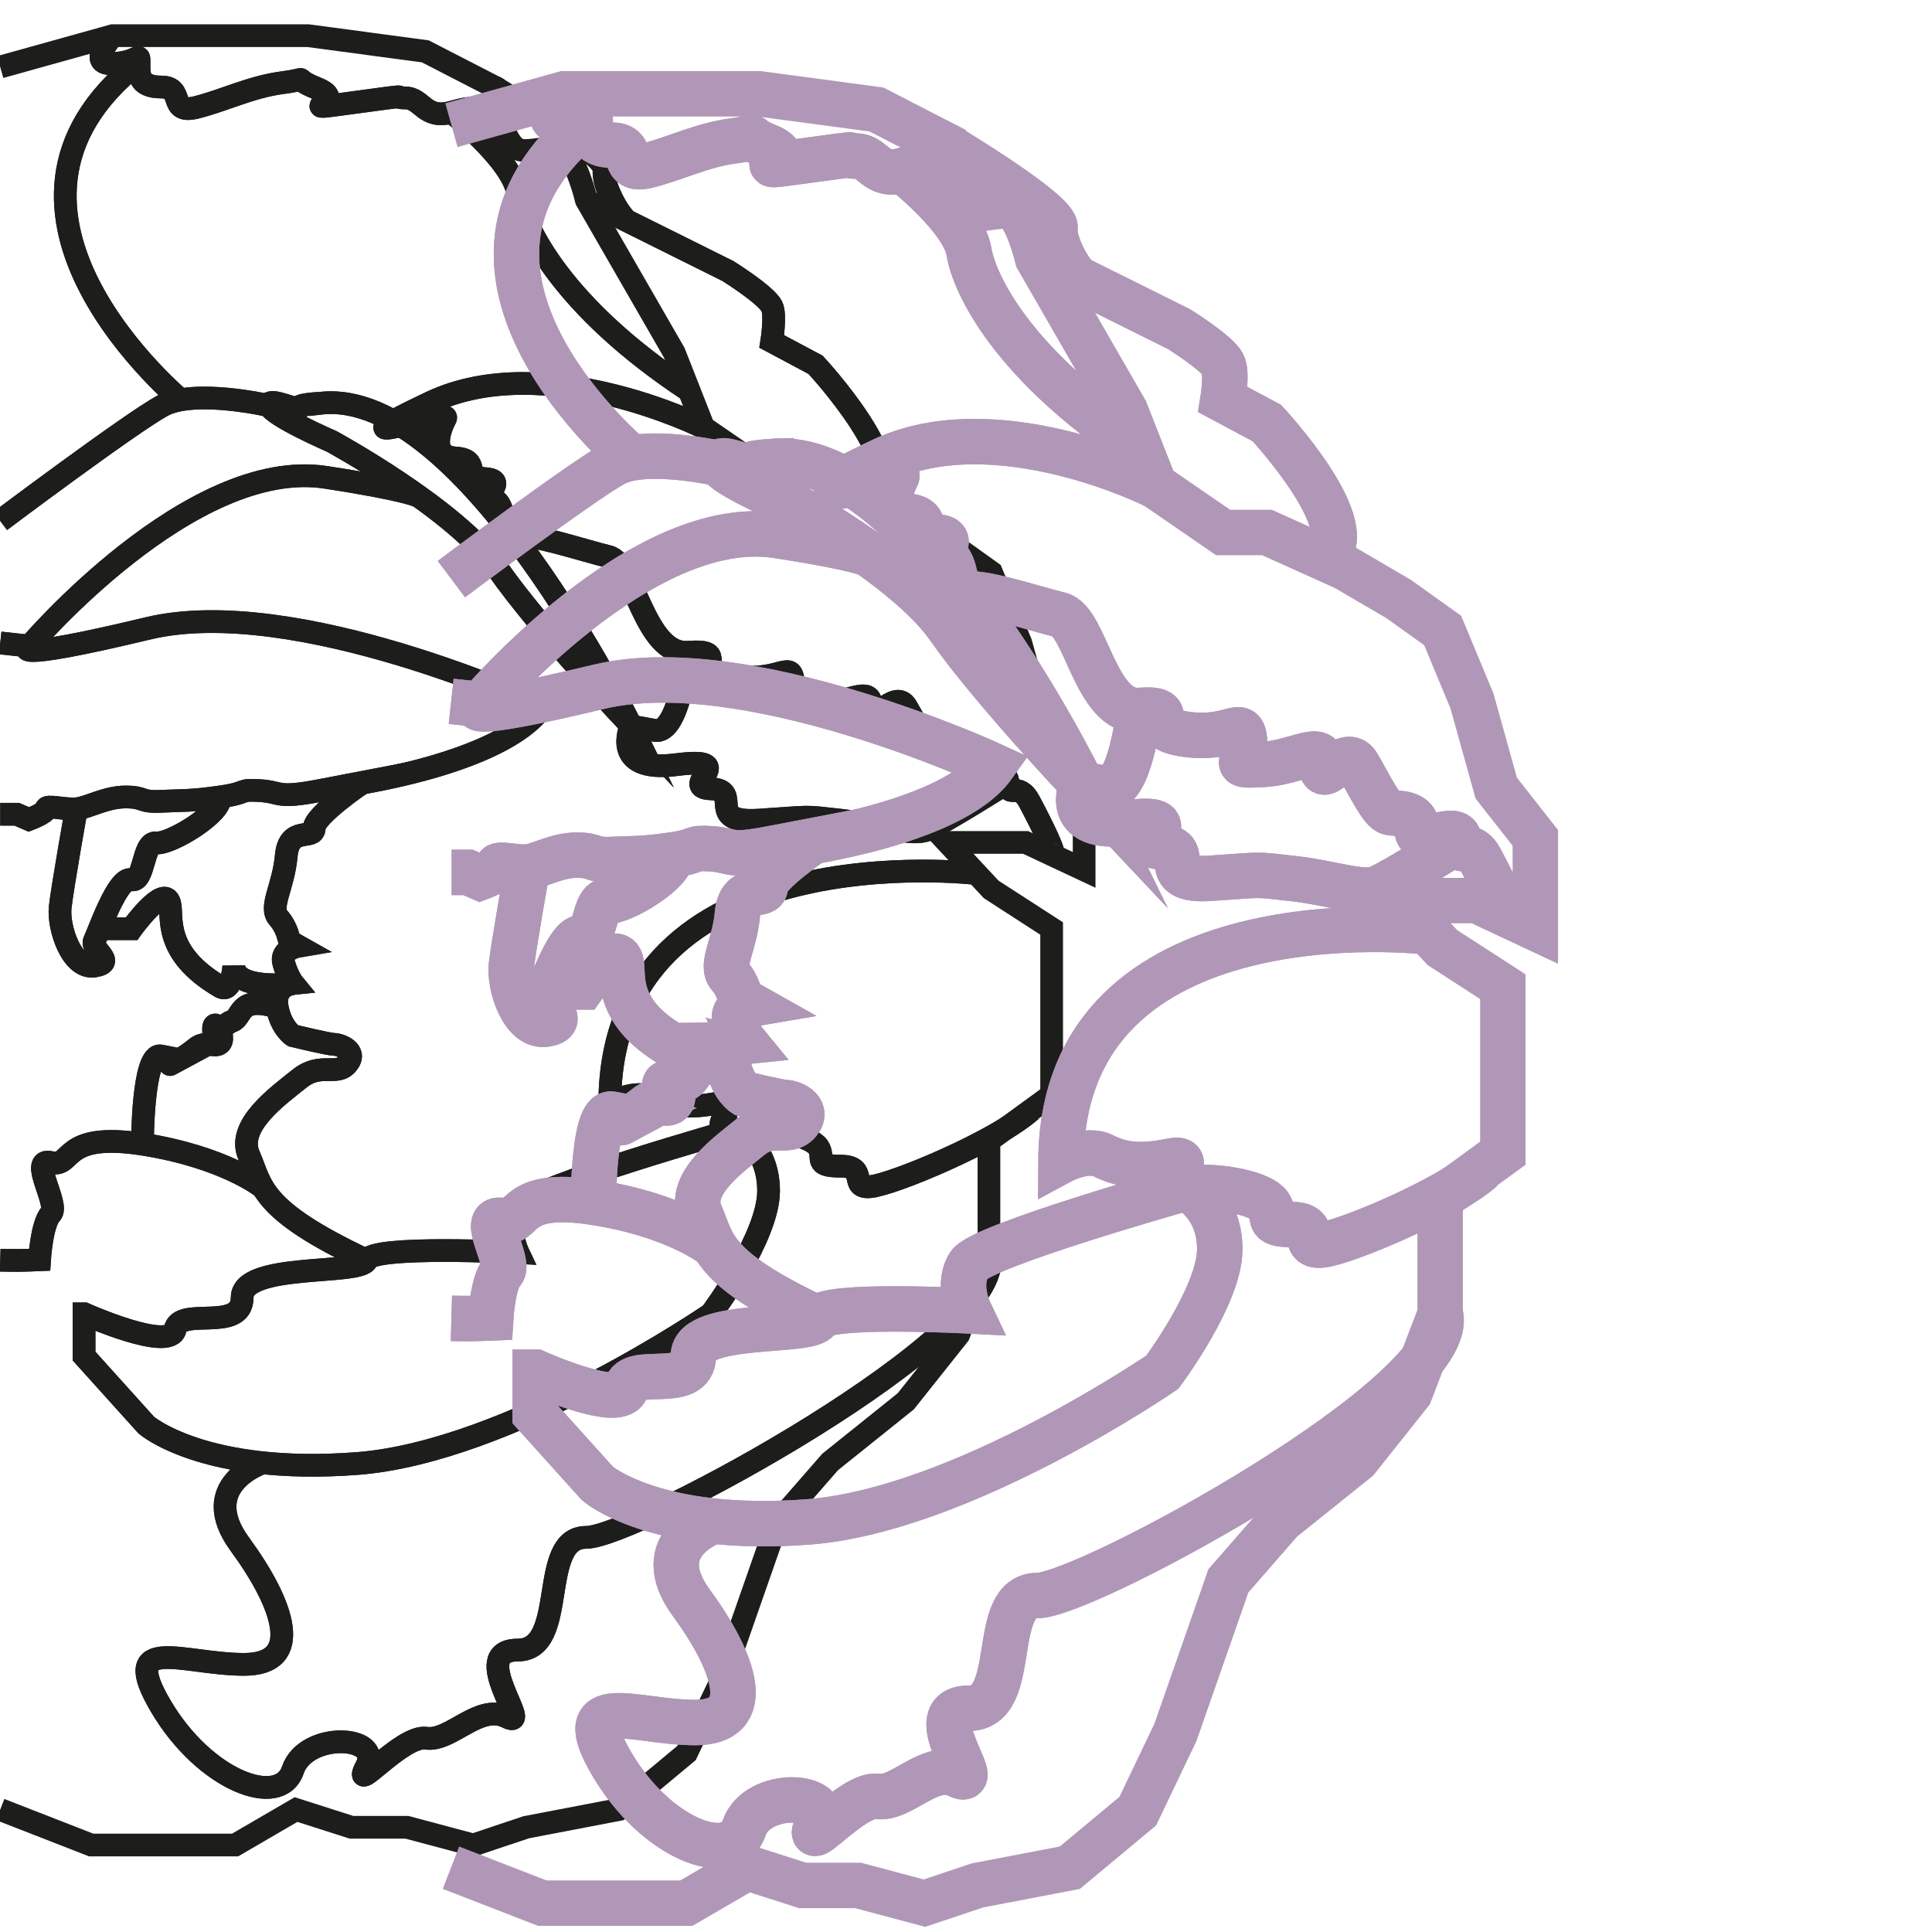 <?xml version="1.0" encoding="UTF-8"?><svg id="Layer_1" xmlns="http://www.w3.org/2000/svg" viewBox="0 0 85.04 85.04"><defs><style>.cls-1{stroke:#b097b7;stroke-width:2px;}.cls-1,.cls-2{fill:none;stroke-miterlimit:10;}.cls-2{stroke:#1d1d1b;}</style></defs><g><path class="cls-2" d="m38.38,22c1.93-1.21-2.48-5.94-2.48-5.94l-1.93-1.03s.19-1.19,0-1.55c-.26-.51-1.93-1.55-1.93-1.55l-6.23-3.1"/><path class="cls-2" d="m3.7,57.83v1.86l2.74,3.04s2.53,2.2,9.27,1.69c6.74-.51,15.59-6.59,15.59-6.59,0,0,2.53-3.38,2.53-5.41s-1.48-2.7-1.48-2.7c0,0-8.99,2.53-9.55,3.38s0,2.03,0,2.03c0,0-6.45-.34-6.66.34s-5.48.08-5.48,1.64-2.74.38-2.95,1.4-4-.68-4-.68Z"/><path class="cls-2" d="m16.13,55.47c-4.77-2.24-4.59-3.3-5.17-4.61s1.29-2.63,2.22-3.38,1.64-.09,2.11-.66-.35-.85-.58-.85-1.81-.38-1.81-.38c0,0-.53-.33-.7-1.27s.7-1.03.7-1.03c0,0-.23-.28-.41-.89s.64-.75.64-.75c0,0-.41-.23-.41-.26s-.06-.53-.47-1,.23-1.36.35-2.72,1.23-.66,1.23-1.22,2.16-2.02,2.16-2.02l-1.93.37c-1.93.37-1.64.06-2.63,0s-.41.09-1.75.28-1.58.14-2.57.19-.7-.19-1.58-.19-1.64.47-2.16.52-1.34-.19-1.34,0-.76.47-.76.47l-.53-.23H.01"/><path class="cls-2" d="m14.1,17.75s-1.05.04-.95.22-1.45-.56-1.29-.11,2.74,1.57,2.74,1.57c0,0,5.47,2.97,7.3,5.6s5.87,6.91,5.87,6.91c0,0-7.3-14.93-13.67-14.19Z"/><path class="cls-2" d="m30.96,18.81s-6.96-3.48-12-1.1c-5.03,2.38.91.21.65.7s-.7,1.68.44,1.75.26.84,1.31.91-.26.79.35.92.32,1.67,1.08,1.6,2.86.63,4,.91,1.57,4.35,3.5,4.21,0,.77,2.05,1.05,2.49-.77,2.58.28-.7,1.12.79,1.05,2.71-1.01,2.62.02,1.05-.89,1.57,0,1.05,2.01,1.4,2.09,1.22-.07,1.22.77,1.84-.36,1.84.45.44-.1.96.88,1.25,2.44.98,2.31"/><path class="cls-2" d="m15.16,34.59s6.89-.91,8.71-3.46c0,0-10.86-5.03-17.36-3.47s-5.22.78-5.22.78l-1.28-.14"/><path class="cls-2" d="m44.37,34.44s-2.8,1.77-3.53,2.08-1.99-.21-3.78-.41-1.19-.17-3.65-.01-.66-1.33-2.12-1.38,1.39-1.44-1.53-1.06c-2.92.37-1.99-1.7-1.99-1.7l1.06.19c1.06.19,1.46-3.41,1.46-3.41"/><path class="cls-2" d="m42.99,38.45s-16.09-1.91-16.15,10.09c0,0,1.13-.61,1.86-.24s1.54.53,2.96.24-.98,1.32.69,1.18,3.33.29,3.66.76-.27.85.99.85.33,1.01,1.33.9,5.49-1.97,7.05-3.35"/><path class="cls-2" d="m.01,55.47s.73.02,1.23,0l.5-.02s.1-1.62.5-2.02-1.01-2.5,0-2.26.4-1.37,4.03-.81c3.63.57,5.28,1.9,5.28,1.9"/><path class="cls-2" d="m12.19,44.33c-1.75-.53-1.48.45-1.98.62s-.81,1.04-.81.35.81.78,0,.69-.6.16-1.51.65,0,0,0,0l-.81-.16c-.81-.16-.81,3.88-.81,3.88"/><path class="cls-2" d="m3.36,35.61s-.61,3.43-.71,4.32.5,2.75,1.51,2.59-.2-.71,0-1.12,1.03-2.84,1.62-2.68.49-1.7,1.1-1.62,2.96-1.35,2.79-2.01"/><path class="cls-2" d="m12.89,43.3s-2.51.33-2.6-.77c0,0-.07,1.22-.6.9-2.55-1.5-2.07-3.09-2.22-3.67-.24-.89-1.68,1.12-1.68,1.12h-1.41"/><path class="cls-2" d="m4.96,1.57s-1.16,1.29,0,1.23,1.16-.54,1.16-.06-.08,1.09.98,1.09.28,1.21,1.53.9,2.38-.9,3.8-1.09.25-.26,1.5.24c1.6.64-1.41,1.05,1.6.64s1.56-.21,2.31-.21.83.96,2.03.63,1.05-.15,1.91.17"/><path class="cls-2" d="m11.56,64.39s-2.93.97-.99,3.6c1.93,2.64,2.84,5.27.17,5.27s-5.58-1.4-3.65,1.86c1.93,3.26,5.22,4.5,5.8,2.79s3.97-1.55,3.24-.16,1.55-1.4,2.63-1.24,2.33-1.55,3.55-.93-1.79-2.95.48-2.95.85-4.96,3.01-4.96,18.62-8.96,17.74-12.39"/><path class="cls-2" d="m8.07,17.71S-2.19,9.28,6.12,2.74"/><path class="cls-2" d="m19.87,4.94s2.68,2.1,2.92,3.57,1.95,5,7.53,8.68"/><path class="cls-2" d="m27.63,9.72c-.33-.16-1.12-1.54-1.04-2.25s-4.86-3.66-4.86-3.66"/><path class="cls-2" d="m11.86,17.86s-3.3-.77-4.71,0S.01,22.93.01,22.93"/><path class="cls-2" d="m1.3,28.44s7.09-8.34,13.04-7.43c3.71.57,4.11.85,4.11.85"/><path class="cls-2" d="m.01,2.95l4.95-1.38h8.6l5.16.69,3.01,1.55s.3,2.38,1.07,2.76c.41.2,1.54-.22,1.94,0,.62.34,1.07,2.24,1.07,2.24l3.87,6.72,1.29,3.28,3.01,2.07h1.93l3.44,1.55,2.36,1.38,1.93,1.38,1.29,3.1,1.07,3.84,1.72,2.19v3.97l-2.58-1.21h-3.44l1.93,2.07,2.66,1.72v7.33l-2.76,2.01v5.07l-1.33,3.47-2.33,2.93-3.33,2.67-2.33,2.67-2.33,6.67-1.66,3.47-2.99,2.49-4.07.78-2.33.78-2.92-.78h-2.44l-2.44-.78-2.68,1.56h-6.34L.01,79.65"/><path class="cls-2" d="m38.38,22c1.93-1.21-2.48-5.94-2.48-5.94l-1.93-1.03s.19-1.19,0-1.55c-.26-.51-1.93-1.55-1.93-1.55l-6.23-3.1"/><path class="cls-2" d="m3.7,57.83v1.86l2.74,3.04s2.53,2.2,9.27,1.69c6.74-.51,15.59-6.59,15.59-6.59,0,0,2.53-3.38,2.53-5.41s-1.48-2.7-1.48-2.7c0,0-8.99,2.53-9.55,3.38s0,2.03,0,2.03c0,0-6.45-.34-6.66.34s-5.48.08-5.48,1.64-2.74.38-2.95,1.4-4-.68-4-.68Z"/><path class="cls-2" d="m16.13,55.47c-4.77-2.24-4.59-3.3-5.17-4.61s1.29-2.63,2.22-3.38,1.64-.09,2.11-.66-.35-.85-.58-.85-1.81-.38-1.81-.38c0,0-.53-.33-.7-1.27s.7-1.03.7-1.03c0,0-.23-.28-.41-.89s.64-.75.64-.75c0,0-.41-.23-.41-.26s-.06-.53-.47-1,.23-1.36.35-2.72,1.23-.66,1.23-1.22,2.16-2.02,2.16-2.02l-1.93.37c-1.93.37-1.64.06-2.63,0s-.41.09-1.75.28-1.58.14-2.57.19-.7-.19-1.58-.19-1.64.47-2.16.52-1.34-.19-1.34,0-.76.47-.76.47l-.53-.23H.01"/><path class="cls-2" d="m14.1,17.75s-1.05.04-.95.22-1.45-.56-1.29-.11,2.74,1.57,2.74,1.57c0,0,5.47,2.97,7.3,5.6s5.87,6.91,5.87,6.91c0,0-7.3-14.93-13.67-14.19Z"/><path class="cls-2" d="m30.96,18.81s-6.96-3.48-12-1.1c-5.03,2.38.91.21.65.7s-.7,1.68.44,1.75.26.84,1.31.91-.26.79.35.92.32,1.67,1.08,1.6,2.86.63,4,.91,1.57,4.35,3.5,4.21,0,.77,2.05,1.05,2.49-.77,2.58.28-.7,1.12.79,1.05,2.71-1.01,2.62.02,1.05-.89,1.57,0,1.05,2.01,1.4,2.09,1.22-.07,1.22.77,1.84-.36,1.84.45.44-.1.96.88,1.25,2.44.98,2.31"/><path class="cls-2" d="m15.16,34.59s6.89-.91,8.71-3.46c0,0-10.86-5.03-17.36-3.47s-5.22.78-5.22.78l-1.28-.14"/><path class="cls-2" d="m44.37,34.44s-2.8,1.77-3.53,2.08-1.99-.21-3.78-.41-1.19-.17-3.65-.01-.66-1.33-2.12-1.38,1.39-1.44-1.53-1.06c-2.92.37-1.99-1.7-1.99-1.7l1.06.19c1.06.19,1.46-3.41,1.46-3.41"/><path class="cls-2" d="m42.99,38.45s-16.09-1.91-16.15,10.09c0,0,1.13-.61,1.86-.24s1.54.53,2.96.24-.98,1.32.69,1.18,3.33.29,3.66.76-.27.85.99.85.33,1.01,1.33.9,5.49-1.97,7.05-3.35"/><path class="cls-2" d="m.01,55.47s.73.02,1.23,0l.5-.02s.1-1.62.5-2.02-1.01-2.5,0-2.26.4-1.37,4.03-.81c3.63.57,5.28,1.9,5.28,1.9"/><path class="cls-2" d="m12.19,44.33c-1.75-.53-1.48.45-1.98.62s-.81,1.04-.81.35.81.78,0,.69-.6.16-1.51.65,0,0,0,0l-.81-.16c-.81-.16-.81,3.88-.81,3.88"/><path class="cls-2" d="m3.36,35.61s-.61,3.43-.71,4.32.5,2.75,1.51,2.59-.2-.71,0-1.12,1.03-2.84,1.62-2.68.49-1.7,1.1-1.62,2.96-1.35,2.79-2.01"/><path class="cls-2" d="m12.89,43.3s-2.51.33-2.6-.77c0,0-.07,1.22-.6.9-2.55-1.5-2.07-3.09-2.22-3.67-.24-.89-1.68,1.12-1.68,1.12h-1.41"/><path class="cls-2" d="m4.96,1.57s-1.16,1.29,0,1.23,1.16-.54,1.16-.06-.08,1.09.98,1.09.28,1.21,1.53.9,2.38-.9,3.8-1.09.25-.26,1.5.24c1.6.64-1.41,1.05,1.6.64s1.56-.21,2.31-.21.83.96,2.03.63,1.05-.15,1.91.17"/><path class="cls-2" d="m11.56,64.39s-2.93.97-.99,3.6c1.93,2.64,2.84,5.27.17,5.27s-5.58-1.4-3.65,1.86c1.93,3.26,5.22,4.5,5.8,2.79s3.97-1.55,3.24-.16,1.55-1.4,2.63-1.24,2.33-1.55,3.55-.93-1.79-2.95.48-2.95.85-4.96,3.01-4.96,18.62-8.96,17.74-12.39"/><path class="cls-2" d="m8.07,17.71S-2.19,9.28,6.12,2.74"/><path class="cls-2" d="m19.87,4.94s2.68,2.1,2.92,3.57,1.95,5,7.53,8.68"/><path class="cls-2" d="m27.63,9.72c-.33-.16-1.12-1.54-1.04-2.25s-4.86-3.66-4.86-3.66"/><path class="cls-2" d="m11.86,17.86s-3.3-.77-4.71,0S.01,22.93.01,22.93"/><path class="cls-2" d="m1.3,28.44s7.09-8.34,13.04-7.43c3.71.57,4.11.85,4.11.85"/></g><g><path class="cls-1" d="m58.24,24.56c1.93-1.21-2.48-5.94-2.48-5.94l-1.93-1.03s.19-1.19,0-1.55c-.26-.51-1.93-1.55-1.93-1.55l-6.23-3.1"/><path class="cls-1" d="m23.56,60.4v1.86l2.74,3.04s2.53,2.2,9.27,1.69c6.74-.51,15.59-6.59,15.59-6.59,0,0,2.53-3.38,2.53-5.41s-1.48-2.7-1.48-2.7c0,0-8.99,2.53-9.55,3.38s0,2.03,0,2.03c0,0-6.45-.34-6.66.34s-5.48.08-5.48,1.64-2.74.38-2.95,1.4-4-.68-4-.68Z"/><path class="cls-1" d="m35.99,58.03c-4.77-2.24-4.59-3.3-5.17-4.61s1.29-2.63,2.22-3.38,1.64-.09,2.11-.66-.35-.85-.58-.85-1.81-.38-1.81-.38c0,0-.53-.33-.7-1.27s.7-1.03.7-1.03c0,0-.23-.28-.41-.89s.64-.75.64-.75c0,0-.41-.23-.41-.26s-.06-.53-.47-1,.23-1.36.35-2.72,1.23-.66,1.23-1.22,2.16-2.02,2.16-2.02l-1.93.37c-1.93.37-1.64.06-2.63,0s-.41.09-1.75.28-1.58.14-2.57.19-.7-.19-1.58-.19-1.64.47-2.16.52-1.34-.19-1.34,0-.76.47-.76.47l-.53-.23h-.72"/><path class="cls-1" d="m33.95,20.32s-1.05.04-.95.22-1.45-.56-1.29-.11,2.74,1.57,2.74,1.57c0,0,5.47,2.97,7.3,5.6s5.87,6.91,5.87,6.91c0,0-7.3-14.93-13.67-14.19Z"/><path class="cls-1" d="m50.82,21.37s-6.96-3.48-12-1.1.91.21.65.7-.7,1.68.44,1.75.26.84,1.31.91-.26.79.35.92.32,1.67,1.08,1.6,2.86.63,4,.91,1.57,4.35,3.5,4.21,0,.77,2.05,1.05,2.49-.77,2.58.28-.7,1.12.79,1.05,2.71-1.01,2.62.02,1.05-.89,1.57,0,1.05,2.01,1.4,2.09,1.22-.07,1.22.77,1.84-.36,1.84.45.44-.1.96.88,1.25,2.44.98,2.31"/><path class="cls-1" d="m35.01,37.16s6.89-.91,8.71-3.46c0,0-10.86-5.03-17.36-3.47-6.5,1.56-5.22.78-5.22.78l-1.28-.14"/><path class="cls-1" d="m64.22,37s-2.8,1.77-3.53,2.08-1.99-.21-3.78-.41-1.19-.17-3.65-.01c-2.45.16-.66-1.33-2.12-1.38s1.39-1.44-1.53-1.06-1.99-1.7-1.99-1.7l1.06.19c1.06.19,1.46-3.41,1.46-3.41"/><path class="cls-1" d="m62.85,41.02s-16.09-1.91-16.15,10.09c0,0,1.13-.61,1.86-.24s1.54.53,2.96.24-.98,1.32.69,1.18,3.33.29,3.66.76-.27.85.99.85.33,1.01,1.33.9,5.49-1.97,7.05-3.35"/><path class="cls-1" d="m19.87,58.03s.73.02,1.23,0l.5-.02s.1-1.62.5-2.02-1.01-2.5,0-2.26.4-1.37,4.03-.81,5.28,1.9,5.28,1.9"/><path class="cls-1" d="m32.04,46.89c-1.75-.53-1.48.45-1.98.62s-.81,1.04-.81.35.81.78,0,.69-.6.16-1.51.65,0,0,0,0l-.81-.16c-.81-.16-.81,3.88-.81,3.88"/><path class="cls-1" d="m23.22,38.17s-.61,3.43-.71,4.32.5,2.75,1.51,2.59-.2-.71,0-1.12,1.03-2.84,1.62-2.68.49-1.7,1.1-1.62,2.96-1.35,2.79-2.01"/><path class="cls-1" d="m32.75,45.86s-2.51.33-2.6-.77c0,0-.07,1.22-.6.9-2.55-1.5-2.07-3.09-2.22-3.67-.24-.89-1.68,1.12-1.68,1.12h-1.41"/><path class="cls-1" d="m24.82,4.13s-1.16,1.29,0,1.23,1.16-.54,1.16-.06-.08,1.09.98,1.09.28,1.21,1.53.9,2.38-.9,3.8-1.09.25-.26,1.5.24c1.6.64-1.41,1.05,1.6.64s1.56-.21,2.31-.21.83.96,2.03.63,1.05-.15,1.91.17"/><path class="cls-1" d="m31.42,66.95s-2.93.97-.99,3.6c1.93,2.64,2.84,5.27.17,5.27s-5.58-1.4-3.65,1.86c1.93,3.26,5.22,4.5,5.8,2.79s3.97-1.55,3.24-.16,1.55-1.4,2.63-1.24,2.33-1.55,3.55-.93-1.79-2.95.48-2.95.85-4.96,3.01-4.96,18.62-8.96,17.74-12.39"/><path class="cls-1" d="m27.93,20.27s-10.26-8.43-1.95-14.97"/><path class="cls-1" d="m39.73,7.5s2.68,2.1,2.92,3.57,1.95,5,7.53,8.68"/><path class="cls-1" d="m47.48,12.28c-.33-.16-1.12-1.54-1.04-2.25s-4.86-3.66-4.86-3.66"/><path class="cls-1" d="m31.72,20.42s-3.3-.77-4.71,0-7.14,5.07-7.14,5.07"/><path class="cls-1" d="m21.15,31s7.09-8.34,13.04-7.43c3.71.57,4.11.85,4.11.85"/><path class="cls-1" d="m19.87,5.51l4.95-1.38h8.6l5.16.69,3.01,1.55s.3,2.38,1.07,2.76c.41.2,1.54-.22,1.94,0,.62.34,1.07,2.24,1.07,2.24l3.87,6.72,1.29,3.28,3.01,2.07h1.93l3.44,1.55,2.36,1.38,1.93,1.38,1.29,3.1,1.07,3.84,1.72,2.19v3.97l-2.58-1.21h-3.44l1.93,2.07,2.66,1.72v7.33l-2.76,2.01v5.07l-1.33,3.47-2.33,2.93-3.33,2.67-2.33,2.67-2.33,6.67-1.66,3.47-2.99,2.49-4.07.78-2.33.78-2.92-.78h-2.44l-2.44-.78-2.68,1.56h-6.34l-4.02-1.56"/><path class="cls-1" d="m58.24,24.56c1.93-1.21-2.48-5.94-2.48-5.94l-1.93-1.03s.19-1.19,0-1.55c-.26-.51-1.93-1.55-1.93-1.55l-6.23-3.1"/><path class="cls-1" d="m23.56,60.4v1.86l2.74,3.04s2.53,2.2,9.27,1.69c6.74-.51,15.59-6.59,15.59-6.59,0,0,2.53-3.38,2.53-5.41s-1.48-2.7-1.48-2.7c0,0-8.99,2.53-9.55,3.38s0,2.03,0,2.03c0,0-6.45-.34-6.66.34s-5.48.08-5.48,1.64-2.74.38-2.95,1.4-4-.68-4-.68Z"/><path class="cls-1" d="m35.99,58.03c-4.77-2.24-4.59-3.3-5.17-4.61s1.29-2.63,2.22-3.38,1.64-.09,2.11-.66-.35-.85-.58-.85-1.81-.38-1.81-.38c0,0-.53-.33-.7-1.27s.7-1.03.7-1.03c0,0-.23-.28-.41-.89s.64-.75.64-.75c0,0-.41-.23-.41-.26s-.06-.53-.47-1,.23-1.36.35-2.72,1.23-.66,1.23-1.22,2.16-2.02,2.16-2.02l-1.93.37c-1.93.37-1.64.06-2.63,0s-.41.09-1.75.28-1.58.14-2.57.19-.7-.19-1.58-.19-1.64.47-2.16.52-1.34-.19-1.34,0-.76.47-.76.47l-.53-.23h-.72"/><path class="cls-1" d="m33.95,20.32s-1.05.04-.95.22-1.45-.56-1.29-.11,2.74,1.57,2.74,1.57c0,0,5.47,2.97,7.3,5.6s5.87,6.91,5.87,6.91c0,0-7.3-14.93-13.67-14.19Z"/><path class="cls-1" d="m50.82,21.37s-6.96-3.48-12-1.1.91.21.65.7-.7,1.68.44,1.75.26.84,1.31.91-.26.79.35.92.32,1.67,1.08,1.6,2.86.63,4,.91,1.57,4.35,3.5,4.21,0,.77,2.05,1.05,2.49-.77,2.58.28-.7,1.12.79,1.05,2.71-1.01,2.62.02,1.05-.89,1.57,0,1.05,2.01,1.4,2.09,1.22-.07,1.22.77,1.84-.36,1.84.45.44-.1.96.88,1.25,2.44.98,2.31"/><path class="cls-1" d="m35.01,37.16s6.89-.91,8.71-3.46c0,0-10.86-5.03-17.36-3.47-6.5,1.56-5.22.78-5.22.78l-1.28-.14"/><path class="cls-1" d="m64.22,37s-2.8,1.77-3.53,2.08-1.99-.21-3.78-.41-1.19-.17-3.65-.01c-2.45.16-.66-1.33-2.12-1.38s1.39-1.44-1.53-1.06-1.99-1.7-1.99-1.7l1.06.19c1.06.19,1.46-3.41,1.46-3.41"/><path class="cls-1" d="m62.85,41.02s-16.09-1.91-16.15,10.09c0,0,1.13-.61,1.86-.24s1.54.53,2.96.24-.98,1.32.69,1.18,3.33.29,3.66.76-.27.85.99.85.33,1.01,1.33.9,5.49-1.97,7.05-3.35"/><path class="cls-1" d="m19.87,58.03s.73.02,1.23,0l.5-.02s.1-1.62.5-2.02-1.01-2.5,0-2.26.4-1.37,4.03-.81,5.28,1.9,5.28,1.9"/><path class="cls-1" d="m32.04,46.89c-1.75-.53-1.48.45-1.98.62s-.81,1.04-.81.35.81.78,0,.69-.6.16-1.51.65,0,0,0,0l-.81-.16c-.81-.16-.81,3.88-.81,3.88"/><path class="cls-1" d="m23.22,38.17s-.61,3.43-.71,4.32.5,2.75,1.51,2.59-.2-.71,0-1.12,1.03-2.84,1.62-2.68.49-1.7,1.1-1.62,2.96-1.35,2.79-2.01"/><path class="cls-1" d="m32.75,45.86s-2.51.33-2.6-.77c0,0-.07,1.22-.6.9-2.55-1.5-2.07-3.09-2.22-3.67-.24-.89-1.68,1.12-1.68,1.12h-1.41"/><path class="cls-1" d="m24.82,4.13s-1.16,1.29,0,1.23,1.16-.54,1.16-.06-.08,1.09.98,1.09.28,1.21,1.53.9,2.38-.9,3.8-1.09.25-.26,1.5.24c1.6.64-1.41,1.05,1.6.64s1.56-.21,2.31-.21.83.96,2.03.63,1.05-.15,1.91.17"/><path class="cls-1" d="m31.42,66.95s-2.93.97-.99,3.6c1.93,2.64,2.84,5.27.17,5.27s-5.58-1.4-3.65,1.86c1.93,3.26,5.22,4.5,5.8,2.79s3.97-1.55,3.24-.16,1.55-1.4,2.63-1.24,2.33-1.55,3.55-.93-1.79-2.95.48-2.95.85-4.96,3.01-4.96,18.62-8.96,17.74-12.39"/><path class="cls-1" d="m27.93,20.27s-10.26-8.43-1.95-14.97"/><path class="cls-1" d="m39.73,7.5s2.68,2.1,2.92,3.57,1.95,5,7.53,8.68"/><path class="cls-1" d="m47.48,12.28c-.33-.16-1.12-1.54-1.04-2.25s-4.86-3.66-4.86-3.66"/><path class="cls-1" d="m31.72,20.42s-3.3-.77-4.71,0-7.14,5.07-7.14,5.07"/><path class="cls-1" d="m21.15,31s7.09-8.34,13.04-7.43c3.71.57,4.11.85,4.11.85"/></g></svg>